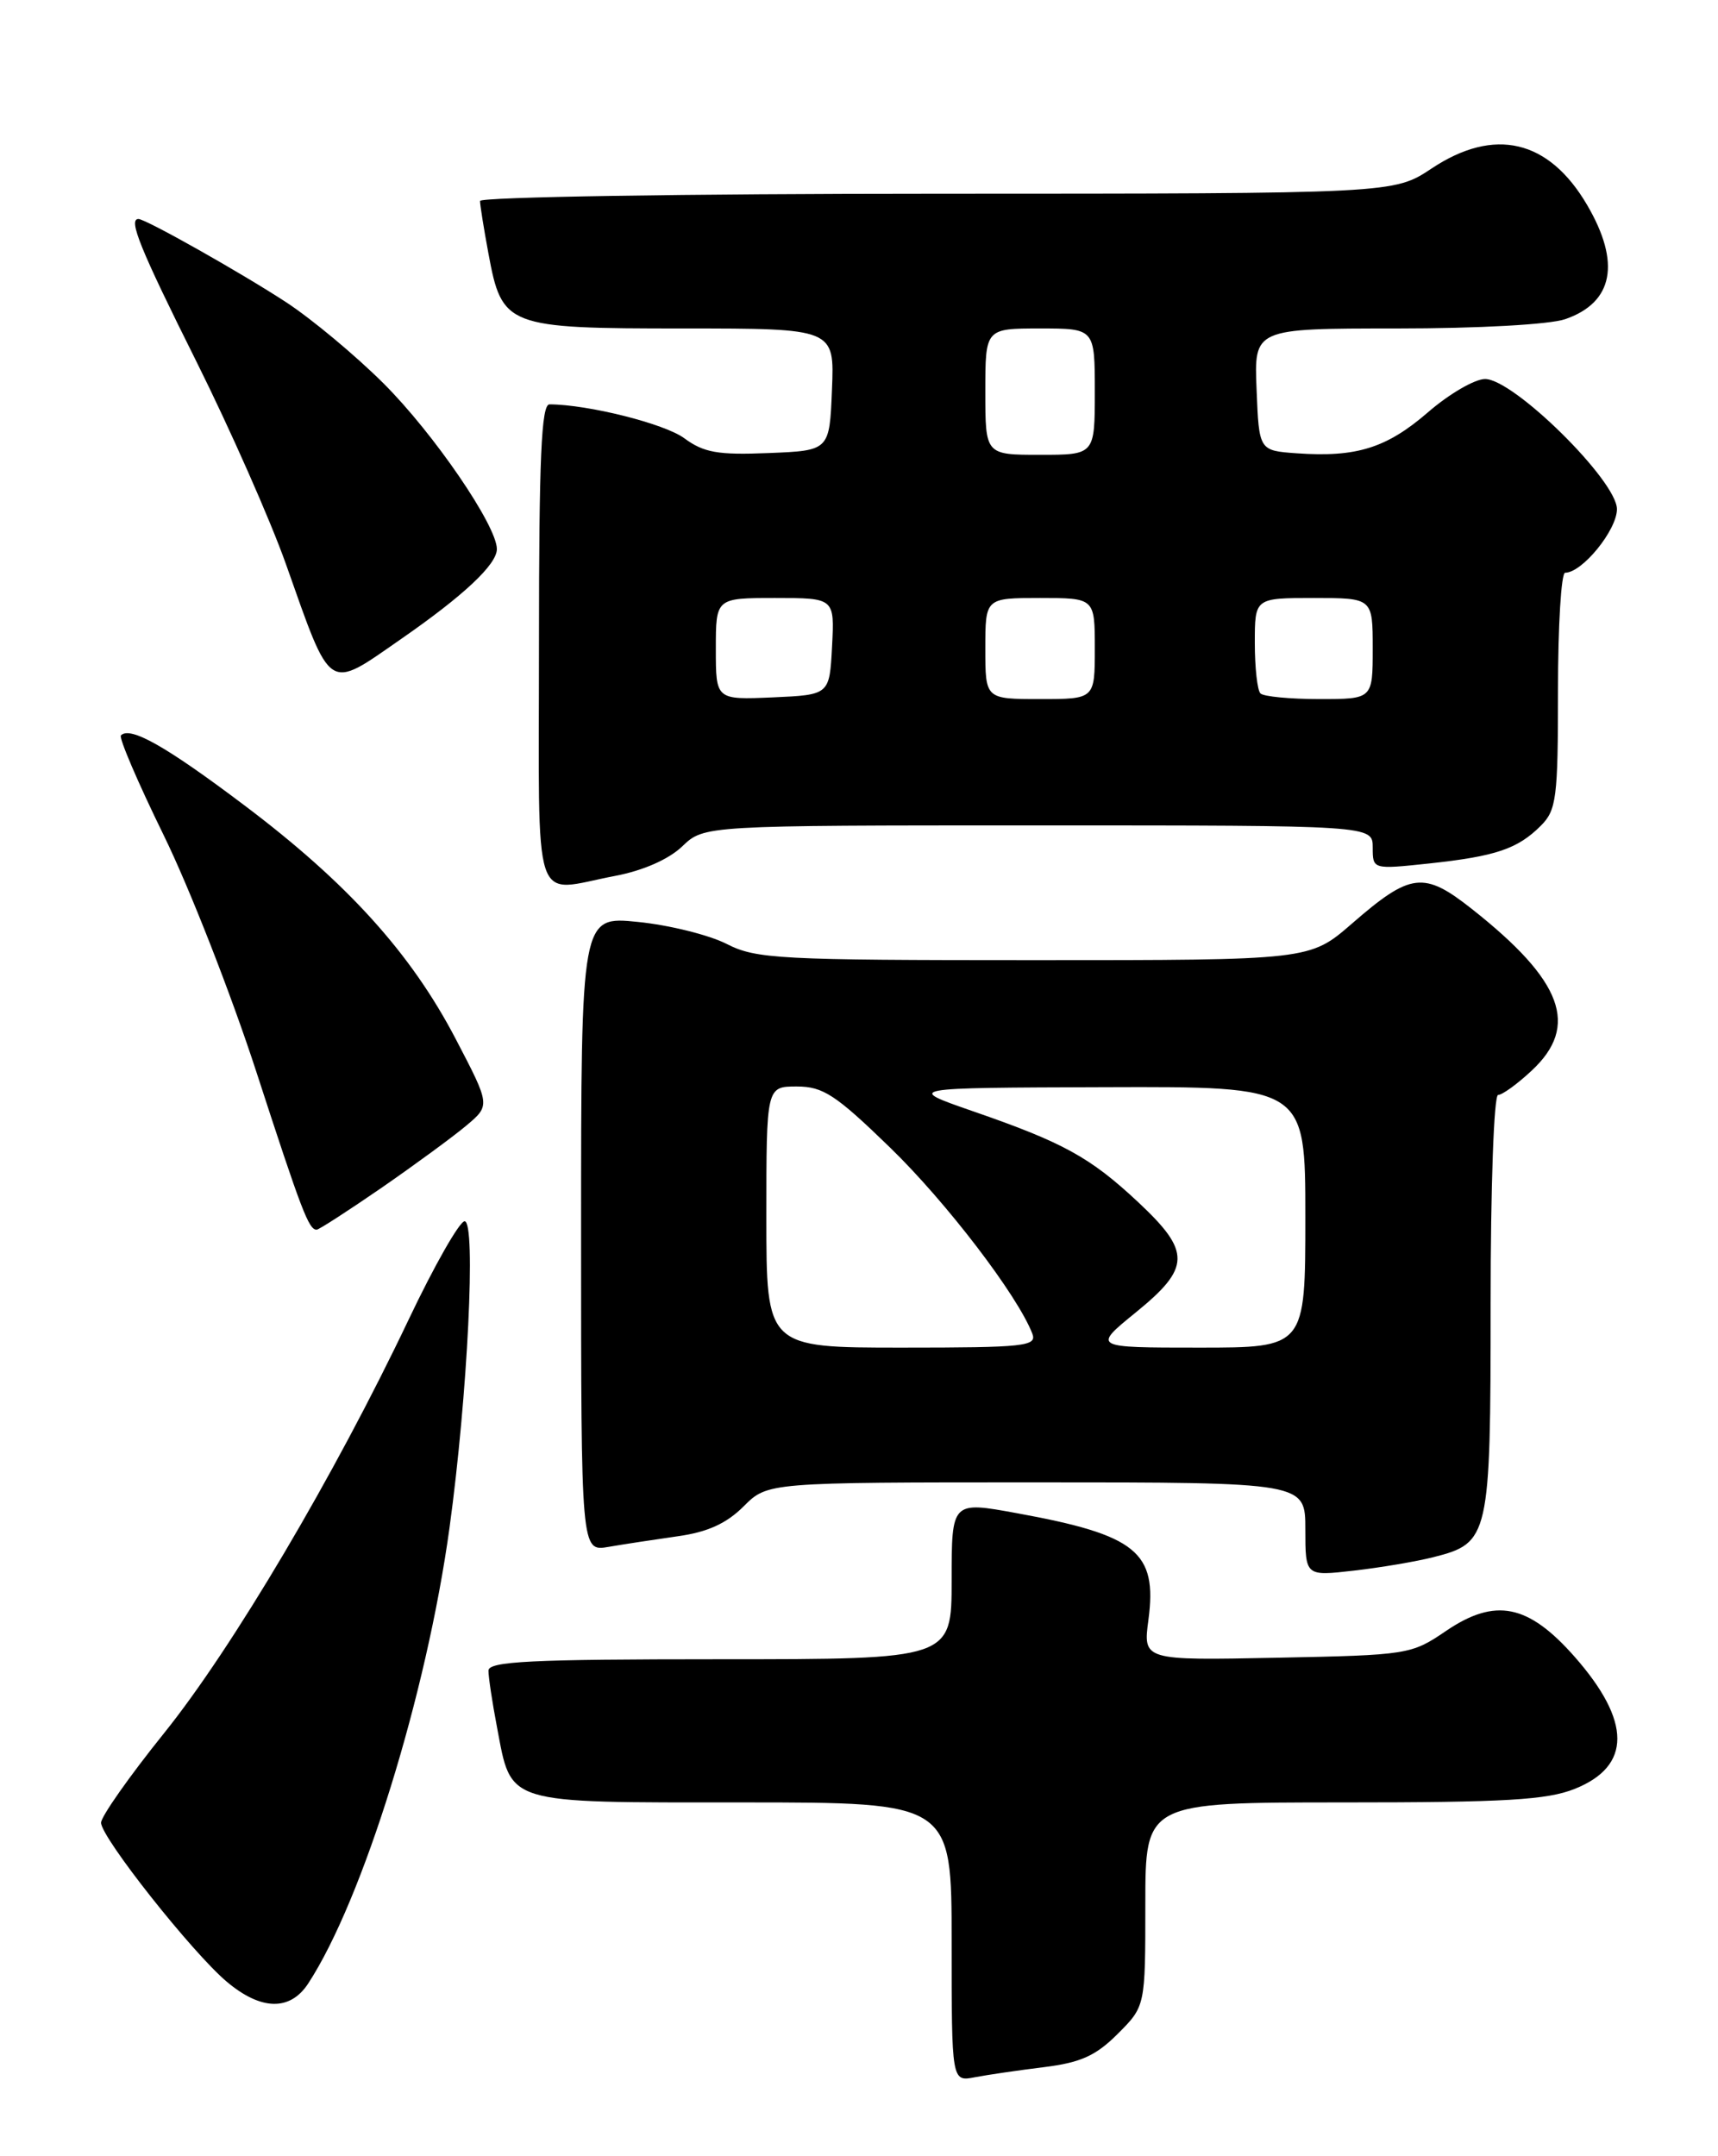<?xml version="1.0" encoding="UTF-8" standalone="no"?>
<!DOCTYPE svg PUBLIC "-//W3C//DTD SVG 1.1//EN" "http://www.w3.org/Graphics/SVG/1.1/DTD/svg11.dtd" >
<svg xmlns="http://www.w3.org/2000/svg" xmlns:xlink="http://www.w3.org/1999/xlink" version="1.1" viewBox="0 0 204 256">
 <g >
 <path fill="currentColor"
d=" M 123.97 245.43 C 128.32 244.89 130.12 244.08 132.72 241.48 C 136.00 238.20 136.00 238.20 136.00 226.10 C 136.00 214.00 136.00 214.00 159.48 214.00 C 178.74 214.00 183.68 213.71 186.99 212.39 C 193.74 209.69 193.73 204.38 186.97 196.70 C 181.47 190.46 177.56 189.67 171.72 193.63 C 167.58 196.45 167.21 196.51 151.61 196.82 C 135.72 197.14 135.72 197.14 136.37 192.30 C 137.43 184.26 134.96 182.25 120.75 179.66 C 113.00 178.24 113.00 178.24 113.00 187.62 C 113.00 197.00 113.00 197.00 85.50 197.00 C 62.95 197.00 58.00 197.25 58.00 198.36 C 58.00 199.11 58.45 202.12 59.01 205.04 C 60.77 214.32 59.72 214.00 88.15 214.00 C 113.00 214.00 113.00 214.00 113.00 230.58 C 113.00 247.16 113.00 247.16 115.75 246.63 C 117.26 246.34 120.96 245.80 123.97 245.43 Z  M 36.59 235.51 C 43.08 225.59 50.67 201.13 53.38 181.36 C 55.53 165.68 56.55 145.00 55.17 145.00 C 54.57 145.00 51.57 150.26 48.52 156.68 C 39.73 175.18 27.59 195.70 19.47 205.79 C 15.36 210.90 12.00 215.68 12.00 216.41 C 12.00 218.15 22.82 231.83 26.93 235.29 C 30.99 238.71 34.44 238.79 36.59 235.51 Z  M 170.21 184.88 C 176.85 183.20 177.00 182.53 177.00 154.78 C 177.00 140.88 177.39 130.00 177.89 130.00 C 178.39 130.00 180.19 128.69 181.89 127.10 C 187.56 121.81 185.58 116.46 174.81 107.95 C 169.06 103.40 167.51 103.59 160.52 109.67 C 155.53 114.00 155.53 114.00 122.80 114.00 C 92.44 114.00 89.79 113.86 86.28 112.07 C 84.20 111.01 79.46 109.83 75.75 109.46 C 69.00 108.77 69.00 108.77 69.00 146.49 C 69.00 184.22 69.00 184.22 72.25 183.66 C 74.04 183.35 77.74 182.79 80.47 182.40 C 84.01 181.91 86.27 180.88 88.30 178.85 C 91.15 176.00 91.15 176.00 123.08 176.00 C 155.00 176.00 155.00 176.00 155.00 181.57 C 155.00 187.14 155.00 187.14 160.75 186.48 C 163.91 186.12 168.17 185.40 170.21 184.88 Z  M 45.30 141.03 C 49.26 138.29 53.79 134.97 55.36 133.65 C 58.23 131.24 58.23 131.24 54.12 123.37 C 48.80 113.17 41.24 104.82 29.01 95.61 C 19.70 88.59 15.47 86.20 14.36 87.31 C 14.09 87.58 16.37 92.90 19.43 99.15 C 22.49 105.39 27.44 118.04 30.44 127.26 C 35.83 143.84 36.66 146.00 37.60 146.00 C 37.87 146.00 41.33 143.76 45.30 141.03 Z  M 73.07 103.99 C 76.38 103.36 79.41 102.02 81.01 100.49 C 83.61 98.00 83.61 98.00 123.30 98.00 C 163.00 98.00 163.00 98.00 163.00 100.62 C 163.00 103.23 163.00 103.23 169.70 102.52 C 177.61 101.67 180.21 100.79 182.96 98.04 C 184.82 96.18 185.00 94.76 185.00 82.00 C 185.00 74.30 185.38 68.00 185.85 68.00 C 187.88 68.00 192.00 62.93 192.00 60.45 C 192.00 57.09 179.74 45.00 176.34 45.00 C 175.12 45.00 172.06 46.78 169.55 48.96 C 164.64 53.20 161.06 54.32 153.98 53.82 C 149.50 53.50 149.50 53.50 149.21 46.25 C 148.91 39.00 148.91 39.00 165.81 39.00 C 175.56 39.00 184.04 38.53 185.87 37.89 C 191.58 35.91 192.48 31.20 188.46 24.34 C 183.91 16.57 177.45 15.05 170.00 20.00 C 165.50 22.99 165.50 22.99 111.25 23.00 C 81.41 23.00 57.00 23.39 57.00 23.86 C 57.00 24.34 57.45 27.15 58.00 30.11 C 59.61 38.80 60.15 39.00 81.15 39.00 C 99.09 39.00 99.09 39.00 98.79 46.25 C 98.50 53.50 98.50 53.50 91.27 53.79 C 85.24 54.04 83.57 53.74 81.25 52.03 C 78.92 50.31 69.86 48.03 65.25 48.01 C 64.28 48.00 64.00 54.36 64.00 76.50 C 64.00 108.85 63.02 105.89 73.07 103.99 Z  M 47.58 75.90 C 55.08 70.70 59.00 67.02 59.00 65.19 C 59.00 62.42 51.51 51.47 45.54 45.52 C 42.22 42.21 37.02 37.88 34.00 35.90 C 28.60 32.37 17.30 26.00 16.44 26.00 C 15.20 26.00 16.64 29.54 23.30 42.88 C 27.31 50.92 32.11 61.77 33.96 67.00 C 39.40 82.37 38.81 81.99 47.58 75.90 Z  M 91.00 144.50 C 91.00 129.00 91.00 129.00 94.61 129.00 C 97.73 129.00 99.22 129.97 105.69 136.25 C 112.36 142.72 120.83 153.80 122.58 158.34 C 123.15 159.84 121.71 160.00 107.11 160.00 C 91.00 160.00 91.00 160.00 91.00 144.50 Z  M 134.87 155.82 C 141.40 150.51 141.44 148.62 135.16 142.74 C 129.45 137.40 126.27 135.65 115.51 131.93 C 107.50 129.15 107.50 129.15 131.25 129.08 C 155.00 129.00 155.00 129.00 155.00 144.50 C 155.00 160.00 155.00 160.00 142.37 160.00 C 129.73 160.00 129.73 160.00 134.87 155.82 Z  M 85.00 77.05 C 85.00 71.00 85.00 71.00 92.05 71.00 C 99.10 71.00 99.10 71.00 98.80 76.75 C 98.50 82.50 98.50 82.50 91.75 82.80 C 85.00 83.09 85.00 83.09 85.00 77.05 Z  M 117.00 77.00 C 117.00 71.00 117.00 71.00 123.50 71.00 C 130.00 71.00 130.00 71.00 130.00 77.00 C 130.00 83.00 130.00 83.00 123.50 83.00 C 117.00 83.00 117.00 83.00 117.00 77.00 Z  M 149.67 82.33 C 149.30 81.97 149.00 79.27 149.00 76.33 C 149.00 71.00 149.00 71.00 156.00 71.00 C 163.00 71.00 163.00 71.00 163.00 77.00 C 163.00 83.00 163.00 83.00 156.67 83.00 C 153.18 83.00 150.03 82.70 149.67 82.33 Z  M 117.00 46.50 C 117.00 39.00 117.00 39.00 123.50 39.00 C 130.00 39.00 130.00 39.00 130.00 46.50 C 130.00 54.00 130.00 54.00 123.50 54.00 C 117.00 54.00 117.00 54.00 117.00 46.50 Z "/>
</g>
</svg>